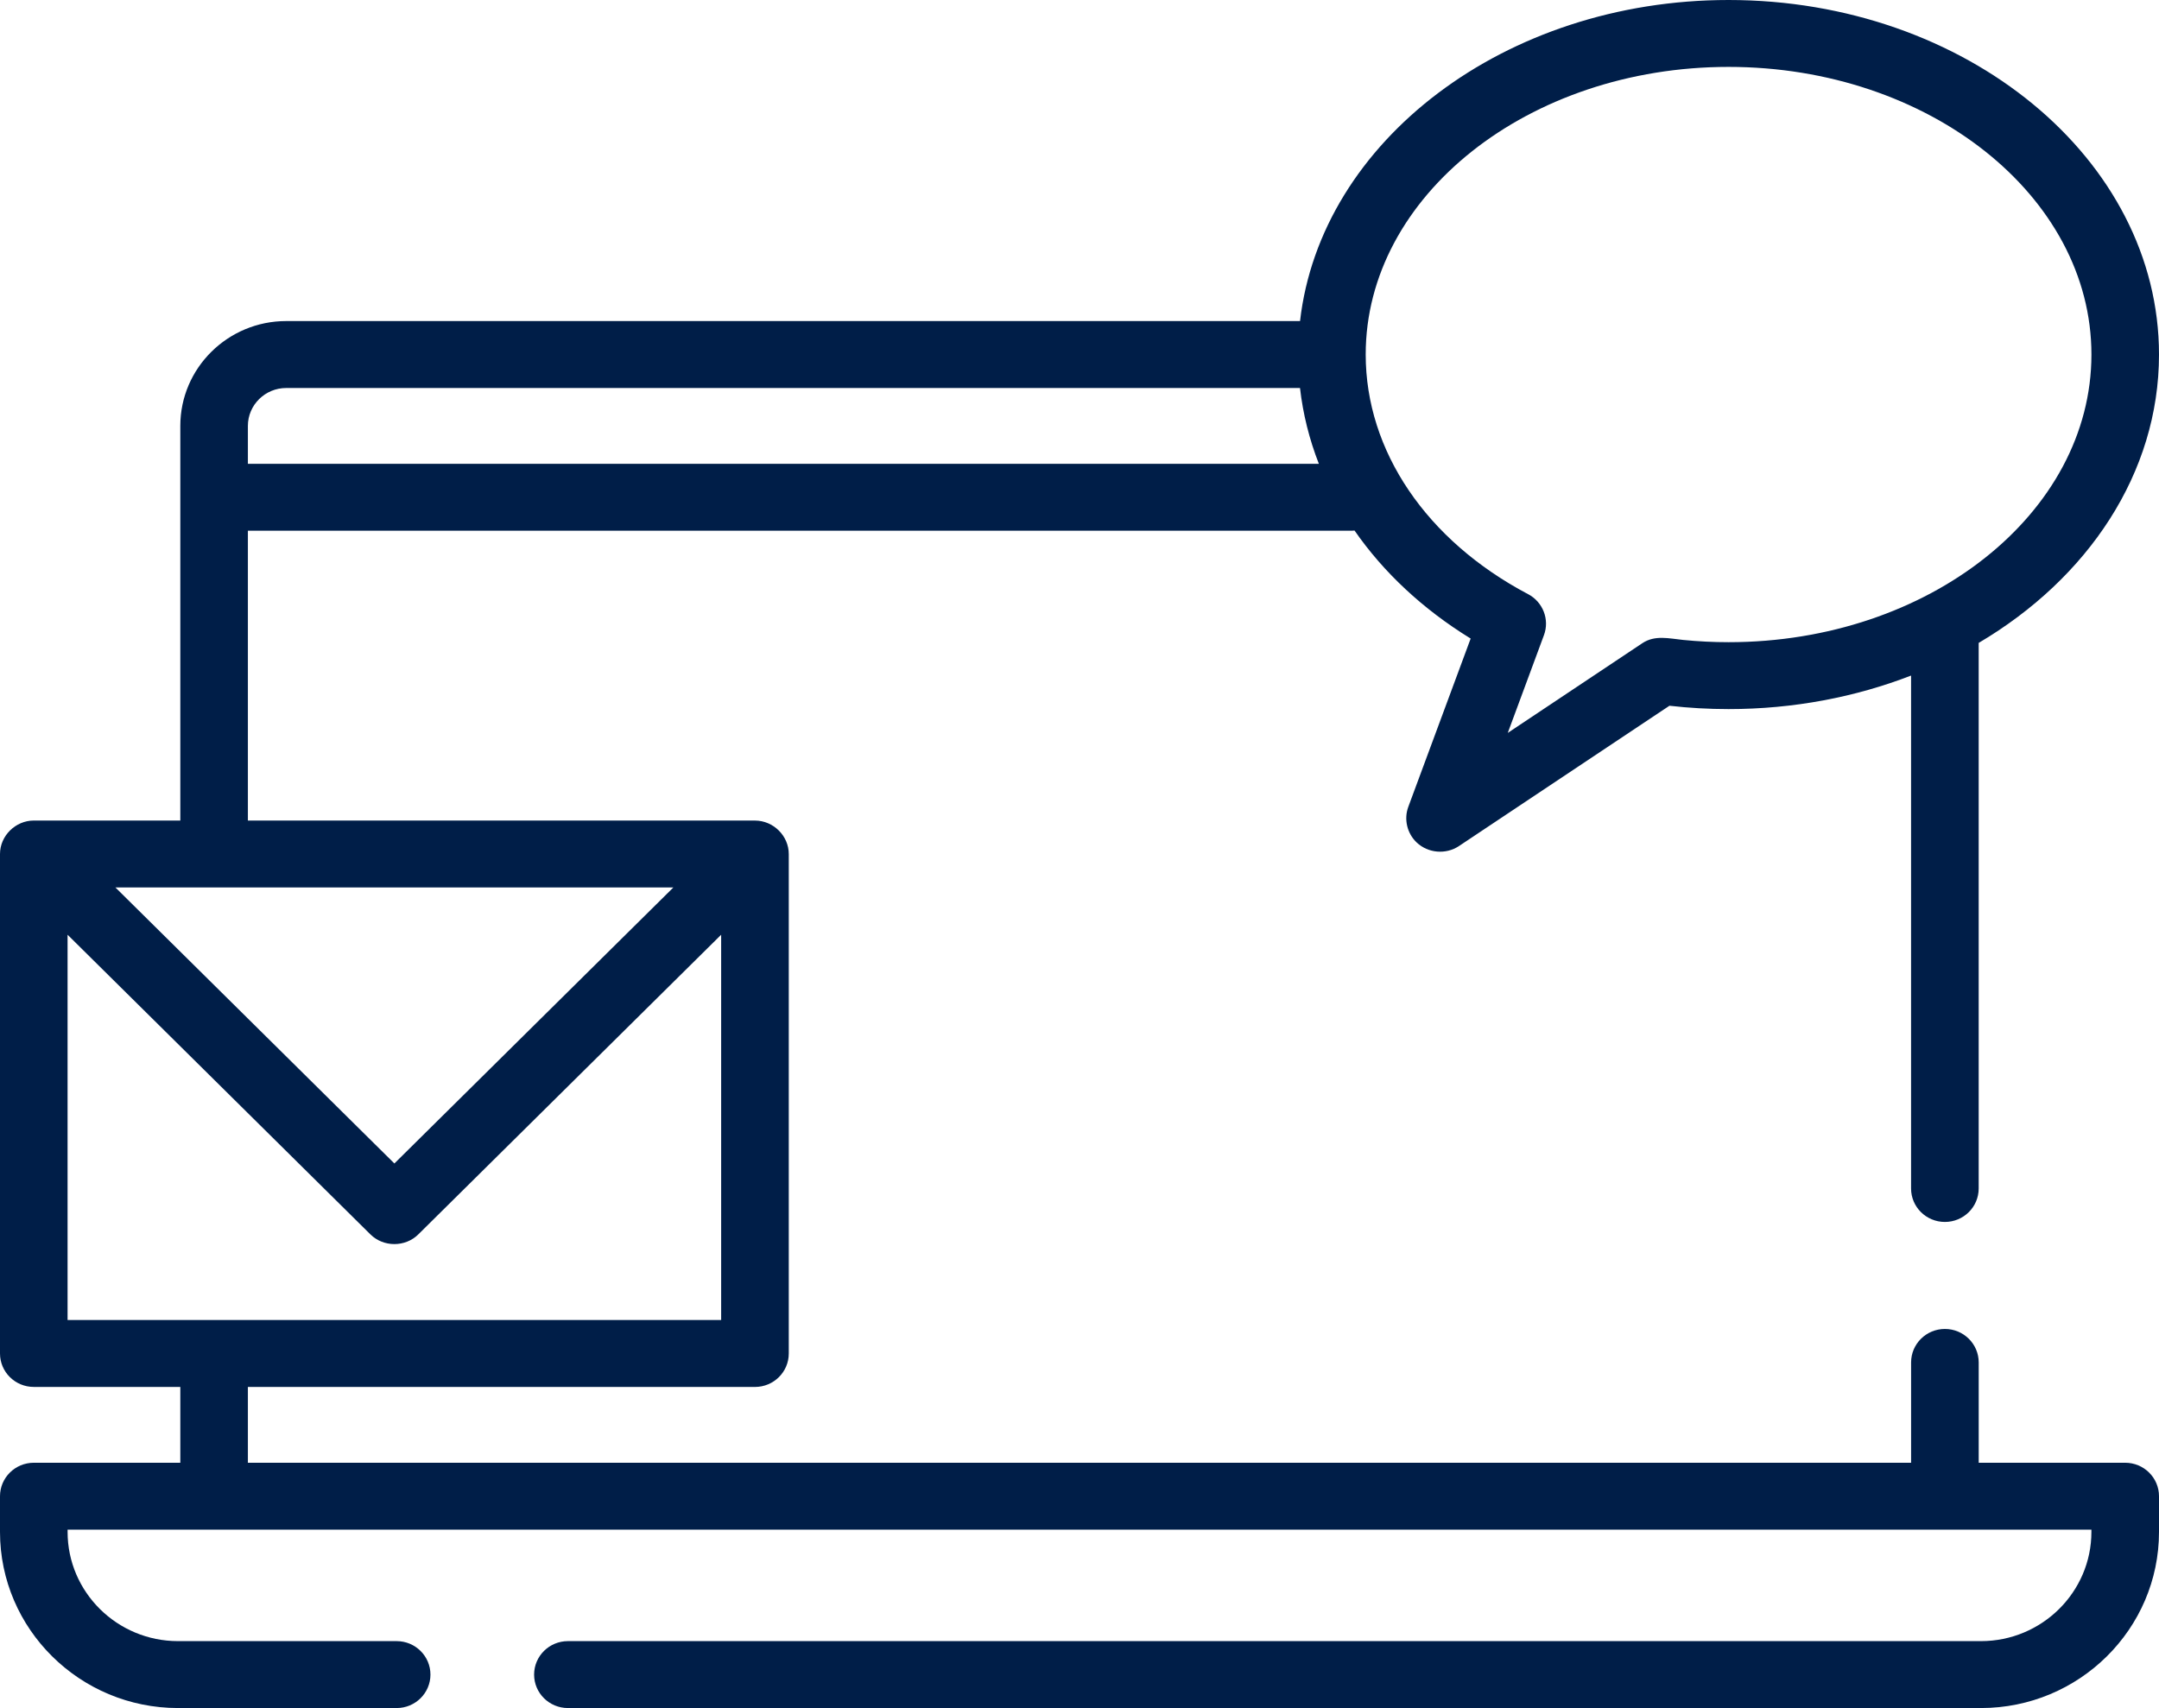 <svg width="91" height="72" viewBox="0 0 91 72" fill="none" xmlns="http://www.w3.org/2000/svg">
<g id="Layer_1" clip-path="url(#clip0_11_440)">
<path id="Vector" d="M1.425 58.465C0.638 58.465 0 57.834 0 57.055V35.999C0 35.235 0.652 34.589 1.425 34.589H7.6V17.952C7.6 15.516 9.603 13.534 12.064 13.534H54.796C55.66 5.953 63.43 0 72.857 0C82.861 0 91 6.704 91 14.945C91 19.95 87.998 24.387 83.4 27.101V50.1C83.4 50.879 82.762 51.51 81.975 51.51C81.188 51.51 80.55 50.879 80.55 50.1V28.478C78.212 29.383 75.605 29.891 72.856 29.891C72.025 29.891 71.19 29.844 70.366 29.75L61.493 35.665C60.944 36.031 60.192 35.968 59.713 35.515C59.307 35.132 59.166 34.533 59.359 34.011L61.987 26.918C59.964 25.674 58.31 24.121 57.093 22.365C57.06 22.367 57.027 22.371 56.993 22.371H10.448V34.59H31.82C32.596 34.59 33.246 35.234 33.246 36.001V57.056C33.246 57.835 32.608 58.466 31.82 58.466H10.448V61.661H80.551V57.432C80.551 56.653 81.189 56.021 81.976 56.021C82.763 56.021 83.401 56.653 83.401 57.432V61.661H89.575C90.362 61.661 91 62.293 91 63.072V64.576C91 68.671 87.633 72.001 83.496 72.001H23.938C23.15 72.001 22.512 71.37 22.512 70.591C22.512 69.812 23.15 69.18 23.938 69.18H83.496C86.062 69.18 88.151 67.114 88.151 64.575V64.481H2.849V64.575C2.849 67.114 4.937 69.18 7.504 69.18H16.718C17.505 69.18 18.143 69.812 18.143 70.591C18.143 71.37 17.505 72.001 16.718 72.001H7.504C3.366 72.001 0 68.669 0 64.576V63.072C0 62.293 0.638 61.661 1.425 61.661H7.6V58.466H1.425V58.465ZM64.409 25.046C65.035 25.377 65.321 26.116 65.076 26.775L63.551 30.895L69.22 27.115C69.757 26.758 70.347 26.916 70.944 26.976C71.579 27.039 72.219 27.071 72.858 27.071C81.29 27.071 88.152 21.633 88.152 14.945C88.152 8.258 81.29 2.82 72.857 2.82C64.423 2.82 57.563 8.26 57.563 14.945C57.563 19.008 60.123 22.784 64.407 25.046H64.409ZM55.589 19.551C55.187 18.523 54.919 17.452 54.794 16.356H12.063C11.172 16.356 10.448 17.073 10.448 17.954V19.552H55.589V19.551ZM4.865 37.41L16.623 49.045L28.382 37.41H4.865ZM30.396 55.644V39.403L17.63 52.036C17.081 52.579 16.164 52.579 15.614 52.036L2.848 39.403V55.644H30.395H30.396Z" fill="#001E48"/>
</g>
<defs>
<clipPath id="clip0_11_440">
<rect width="91" height="72" fill="white" transform="matrix(-1 0 0 1 91 0)"/>
</clipPath>
</defs>
</svg>
